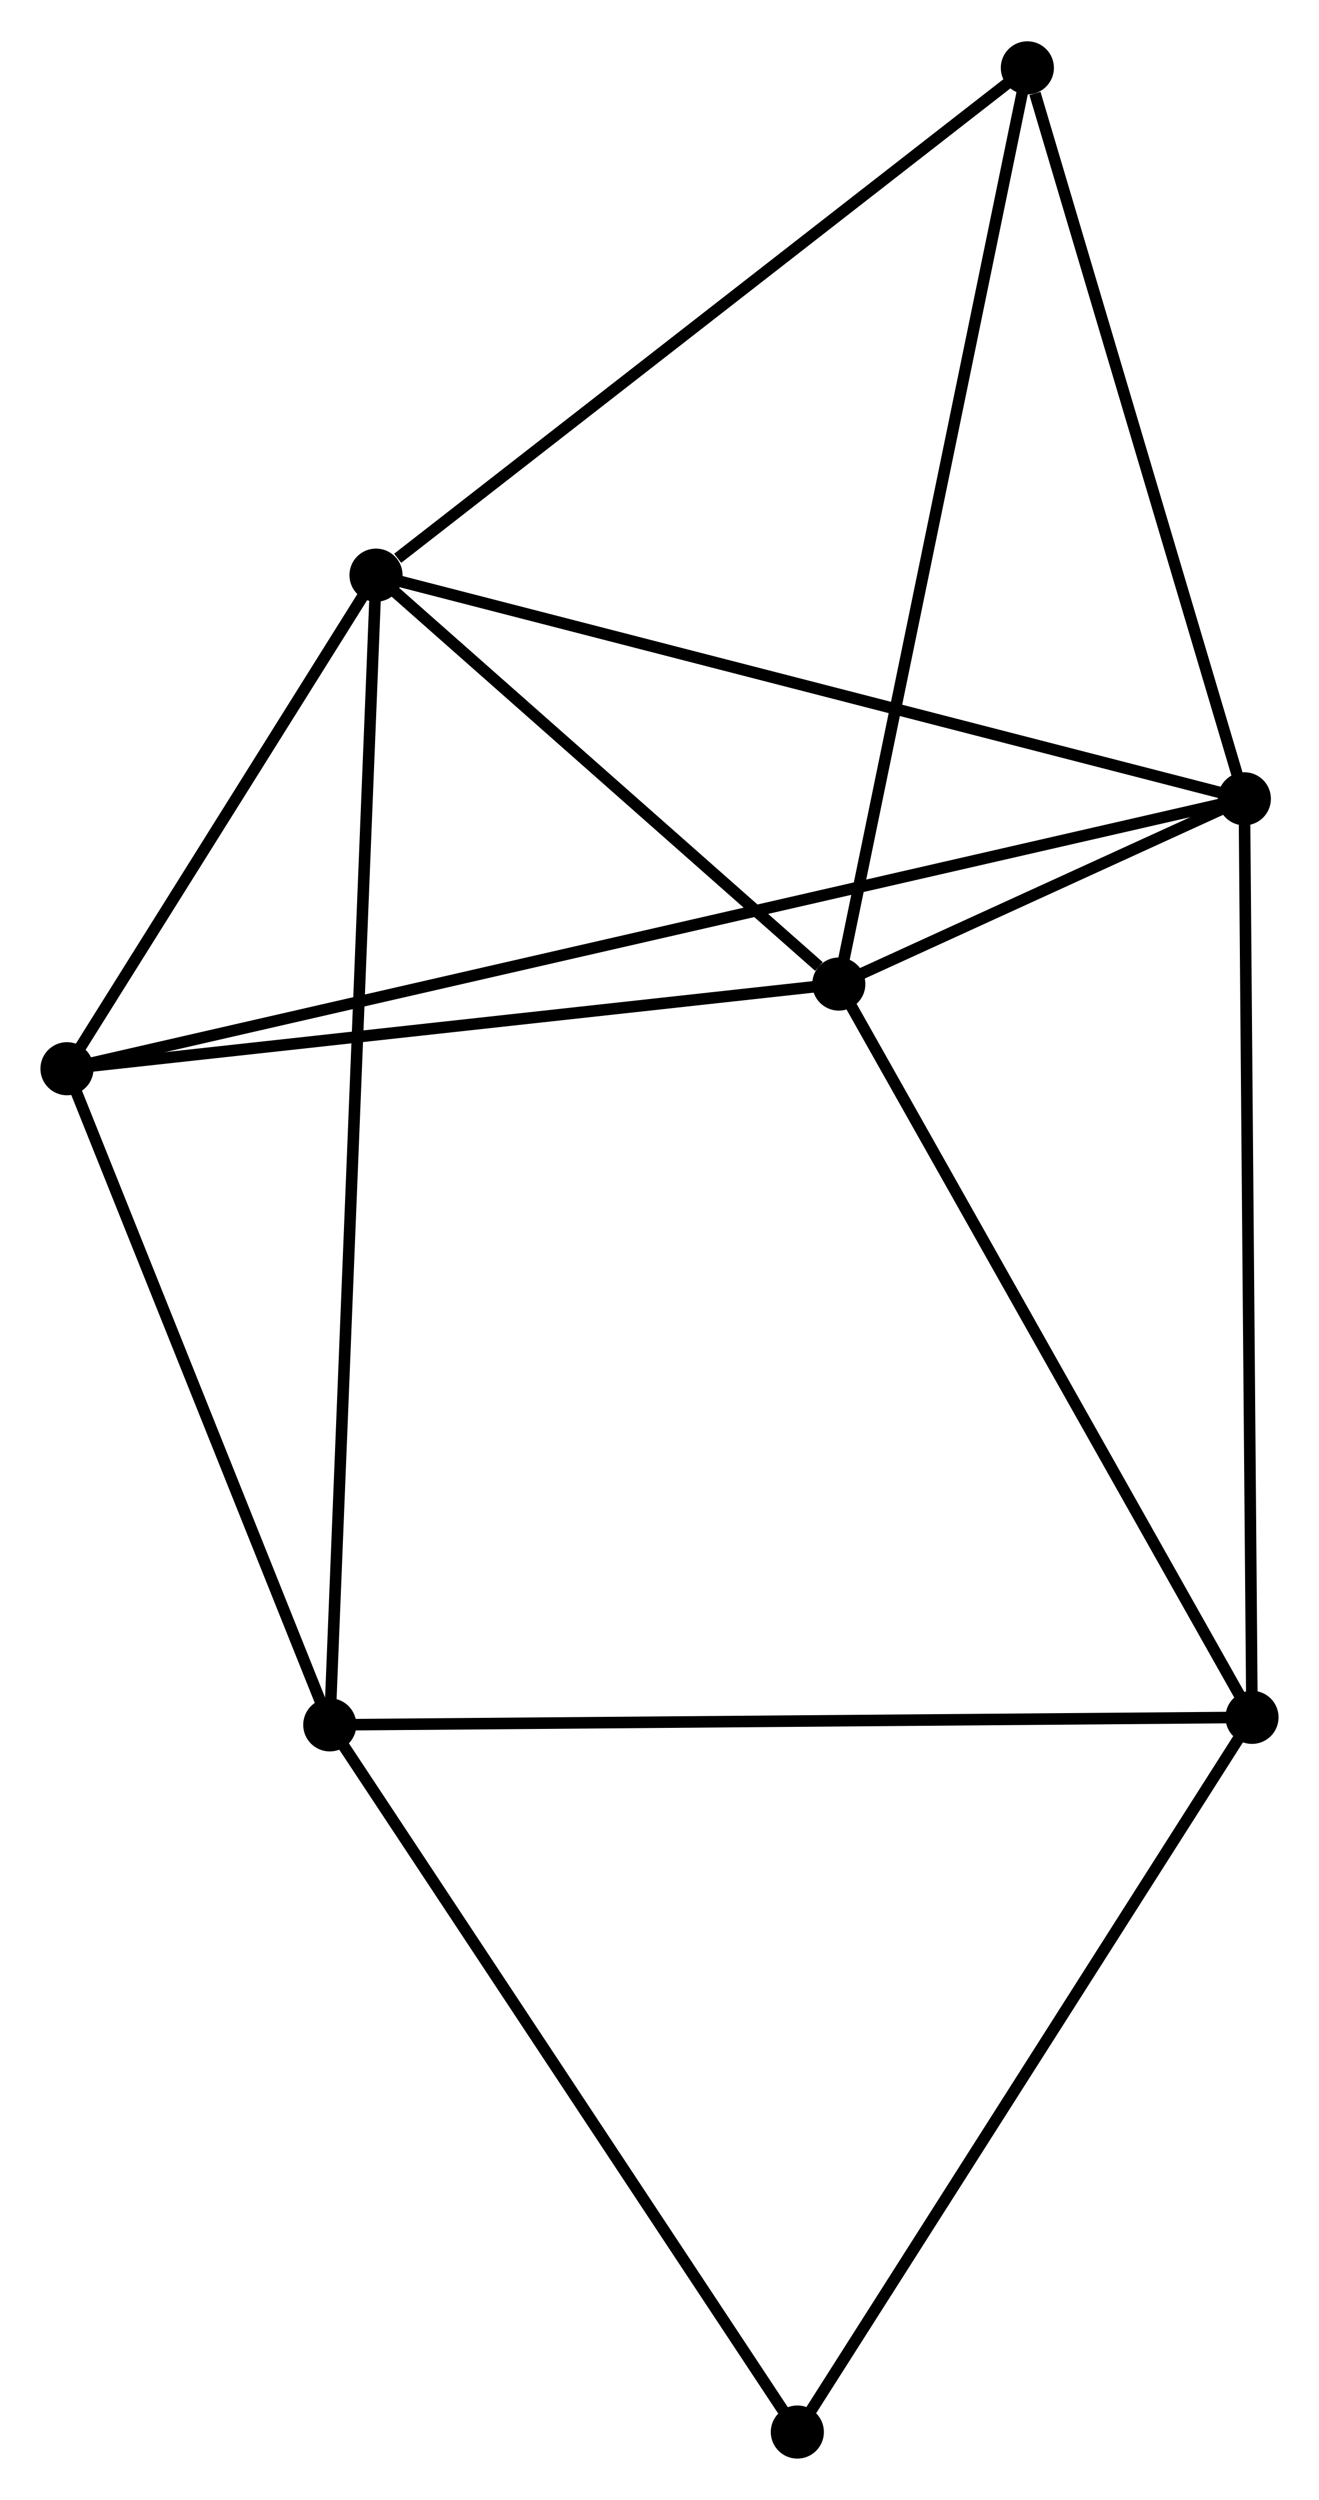 <?xml version="1.0" encoding="UTF-8" standalone="no"?>
<!DOCTYPE svg PUBLIC "-//W3C//DTD SVG 1.1//EN"
 "http://www.w3.org/Graphics/SVG/1.1/DTD/svg11.dtd">
<!-- Generated by graphviz version 2.36.0 (20140111.2315)
 -->
<!-- Title: %3 Pages: 1 -->
<svg width="114pt" height="216pt"
 viewBox="0.00 0.00 114.21 216.25" xmlns="http://www.w3.org/2000/svg" xmlns:xlink="http://www.w3.org/1999/xlink">
<g id="graph0" class="graph" transform="scale(1 1) rotate(0) translate(4 212.249)">
<title>%3</title>
<!-- 0 -->
<g id="node1" class="node"><title>0</title>
<ellipse fill="black" stroke="black" cx="68.631" cy="-127.141" rx="1.8" ry="1.8"/>
</g>
<!-- 1 -->
<g id="node2" class="node"><title>1</title>
<ellipse fill="black" stroke="black" cx="103.746" cy="-143.177" rx="1.8" ry="1.8"/>
</g>
<!-- 0&#45;&#45;1 -->
<g id="edge1" class="edge"><title>0&#45;&#45;1</title>
<path fill="none" stroke="black" d="M70.519,-128.003C76.673,-130.814 96.097,-139.684 102.017,-142.388"/>
</g>
<!-- 2 -->
<g id="node3" class="node"><title>2</title>
<ellipse fill="black" stroke="black" cx="28.558" cy="-162.536" rx="1.8" ry="1.8"/>
</g>
<!-- 0&#45;&#45;2 -->
<g id="edge2" class="edge"><title>0&#45;&#45;2</title>
<path fill="none" stroke="black" d="M66.909,-128.662C60.318,-134.484 36.732,-155.316 30.229,-161.06"/>
</g>
<!-- 4 -->
<g id="node4" class="node"><title>4</title>
<ellipse fill="black" stroke="black" cx="1.8" cy="-119.812" rx="1.8" ry="1.8"/>
</g>
<!-- 0&#45;&#45;4 -->
<g id="edge3" class="edge"><title>0&#45;&#45;4</title>
<path fill="none" stroke="black" d="M66.703,-126.929C56.944,-125.859 13.086,-121.05 3.609,-120.011"/>
</g>
<!-- 5 -->
<g id="node5" class="node"><title>5</title>
<ellipse fill="black" stroke="black" cx="104.409" cy="-63.666" rx="1.8" ry="1.8"/>
</g>
<!-- 0&#45;&#45;5 -->
<g id="edge4" class="edge"><title>0&#45;&#45;5</title>
<path fill="none" stroke="black" d="M69.516,-125.572C74.423,-116.866 98.267,-74.563 103.425,-65.413"/>
</g>
<!-- 6 -->
<g id="node6" class="node"><title>6</title>
<ellipse fill="black" stroke="black" cx="84.957" cy="-206.449" rx="1.8" ry="1.8"/>
</g>
<!-- 0&#45;&#45;6 -->
<g id="edge5" class="edge"><title>0&#45;&#45;6</title>
<path fill="none" stroke="black" d="M69.035,-129.101C71.294,-140.074 82.346,-193.764 84.568,-204.557"/>
</g>
<!-- 1&#45;&#45;2 -->
<g id="edge6" class="edge"><title>1&#45;&#45;2</title>
<path fill="none" stroke="black" d="M101.888,-143.656C91.485,-146.334 40.584,-159.439 30.352,-162.074"/>
</g>
<!-- 1&#45;&#45;4 -->
<g id="edge7" class="edge"><title>1&#45;&#45;4</title>
<path fill="none" stroke="black" d="M101.977,-142.772C89.603,-139.936 16.151,-123.102 3.618,-120.229"/>
</g>
<!-- 1&#45;&#45;5 -->
<g id="edge8" class="edge"><title>1&#45;&#45;5</title>
<path fill="none" stroke="black" d="M103.763,-141.212C103.854,-130.211 104.303,-76.383 104.394,-65.562"/>
</g>
<!-- 1&#45;&#45;6 -->
<g id="edge9" class="edge"><title>1&#45;&#45;6</title>
<path fill="none" stroke="black" d="M103.204,-145.003C100.509,-154.08 88.56,-194.317 85.615,-204.234"/>
</g>
<!-- 2&#45;&#45;4 -->
<g id="edge11" class="edge"><title>2&#45;&#45;4</title>
<path fill="none" stroke="black" d="M27.409,-160.7C23.007,-153.672 7.258,-128.527 2.916,-121.594"/>
</g>
<!-- 2&#45;&#45;6 -->
<g id="edge12" class="edge"><title>2&#45;&#45;6</title>
<path fill="none" stroke="black" d="M30.435,-163.997C39.151,-170.783 75.59,-199.155 83.456,-205.28"/>
</g>
<!-- 3 -->
<g id="node7" class="node"><title>3</title>
<ellipse fill="black" stroke="black" cx="24.555" cy="-63.015" rx="1.8" ry="1.8"/>
</g>
<!-- 2&#45;&#45;3 -->
<g id="edge10" class="edge"><title>2&#45;&#45;3</title>
<path fill="none" stroke="black" d="M28.475,-160.457C27.954,-147.505 25.158,-78.001 24.638,-65.082"/>
</g>
<!-- 7 -->
<g id="node8" class="node"><title>7</title>
<ellipse fill="black" stroke="black" cx="65.04" cy="-1.8" rx="1.8" ry="1.8"/>
</g>
<!-- 5&#45;&#45;7 -->
<g id="edge16" class="edge"><title>5&#45;&#45;7</title>
<path fill="none" stroke="black" d="M103.436,-62.136C98.037,-53.652 71.799,-12.421 66.124,-3.503"/>
</g>
<!-- 3&#45;&#45;4 -->
<g id="edge13" class="edge"><title>3&#45;&#45;4</title>
<path fill="none" stroke="black" d="M23.798,-64.905C20.343,-73.528 6.092,-109.099 2.583,-117.857"/>
</g>
<!-- 3&#45;&#45;5 -->
<g id="edge14" class="edge"><title>3&#45;&#45;5</title>
<path fill="none" stroke="black" d="M26.529,-63.031C37.577,-63.121 91.638,-63.562 102.505,-63.65"/>
</g>
<!-- 3&#45;&#45;7 -->
<g id="edge15" class="edge"><title>3&#45;&#45;7</title>
<path fill="none" stroke="black" d="M25.556,-61.502C31.108,-53.106 58.09,-12.309 63.926,-3.485"/>
</g>
</g>
</svg>
